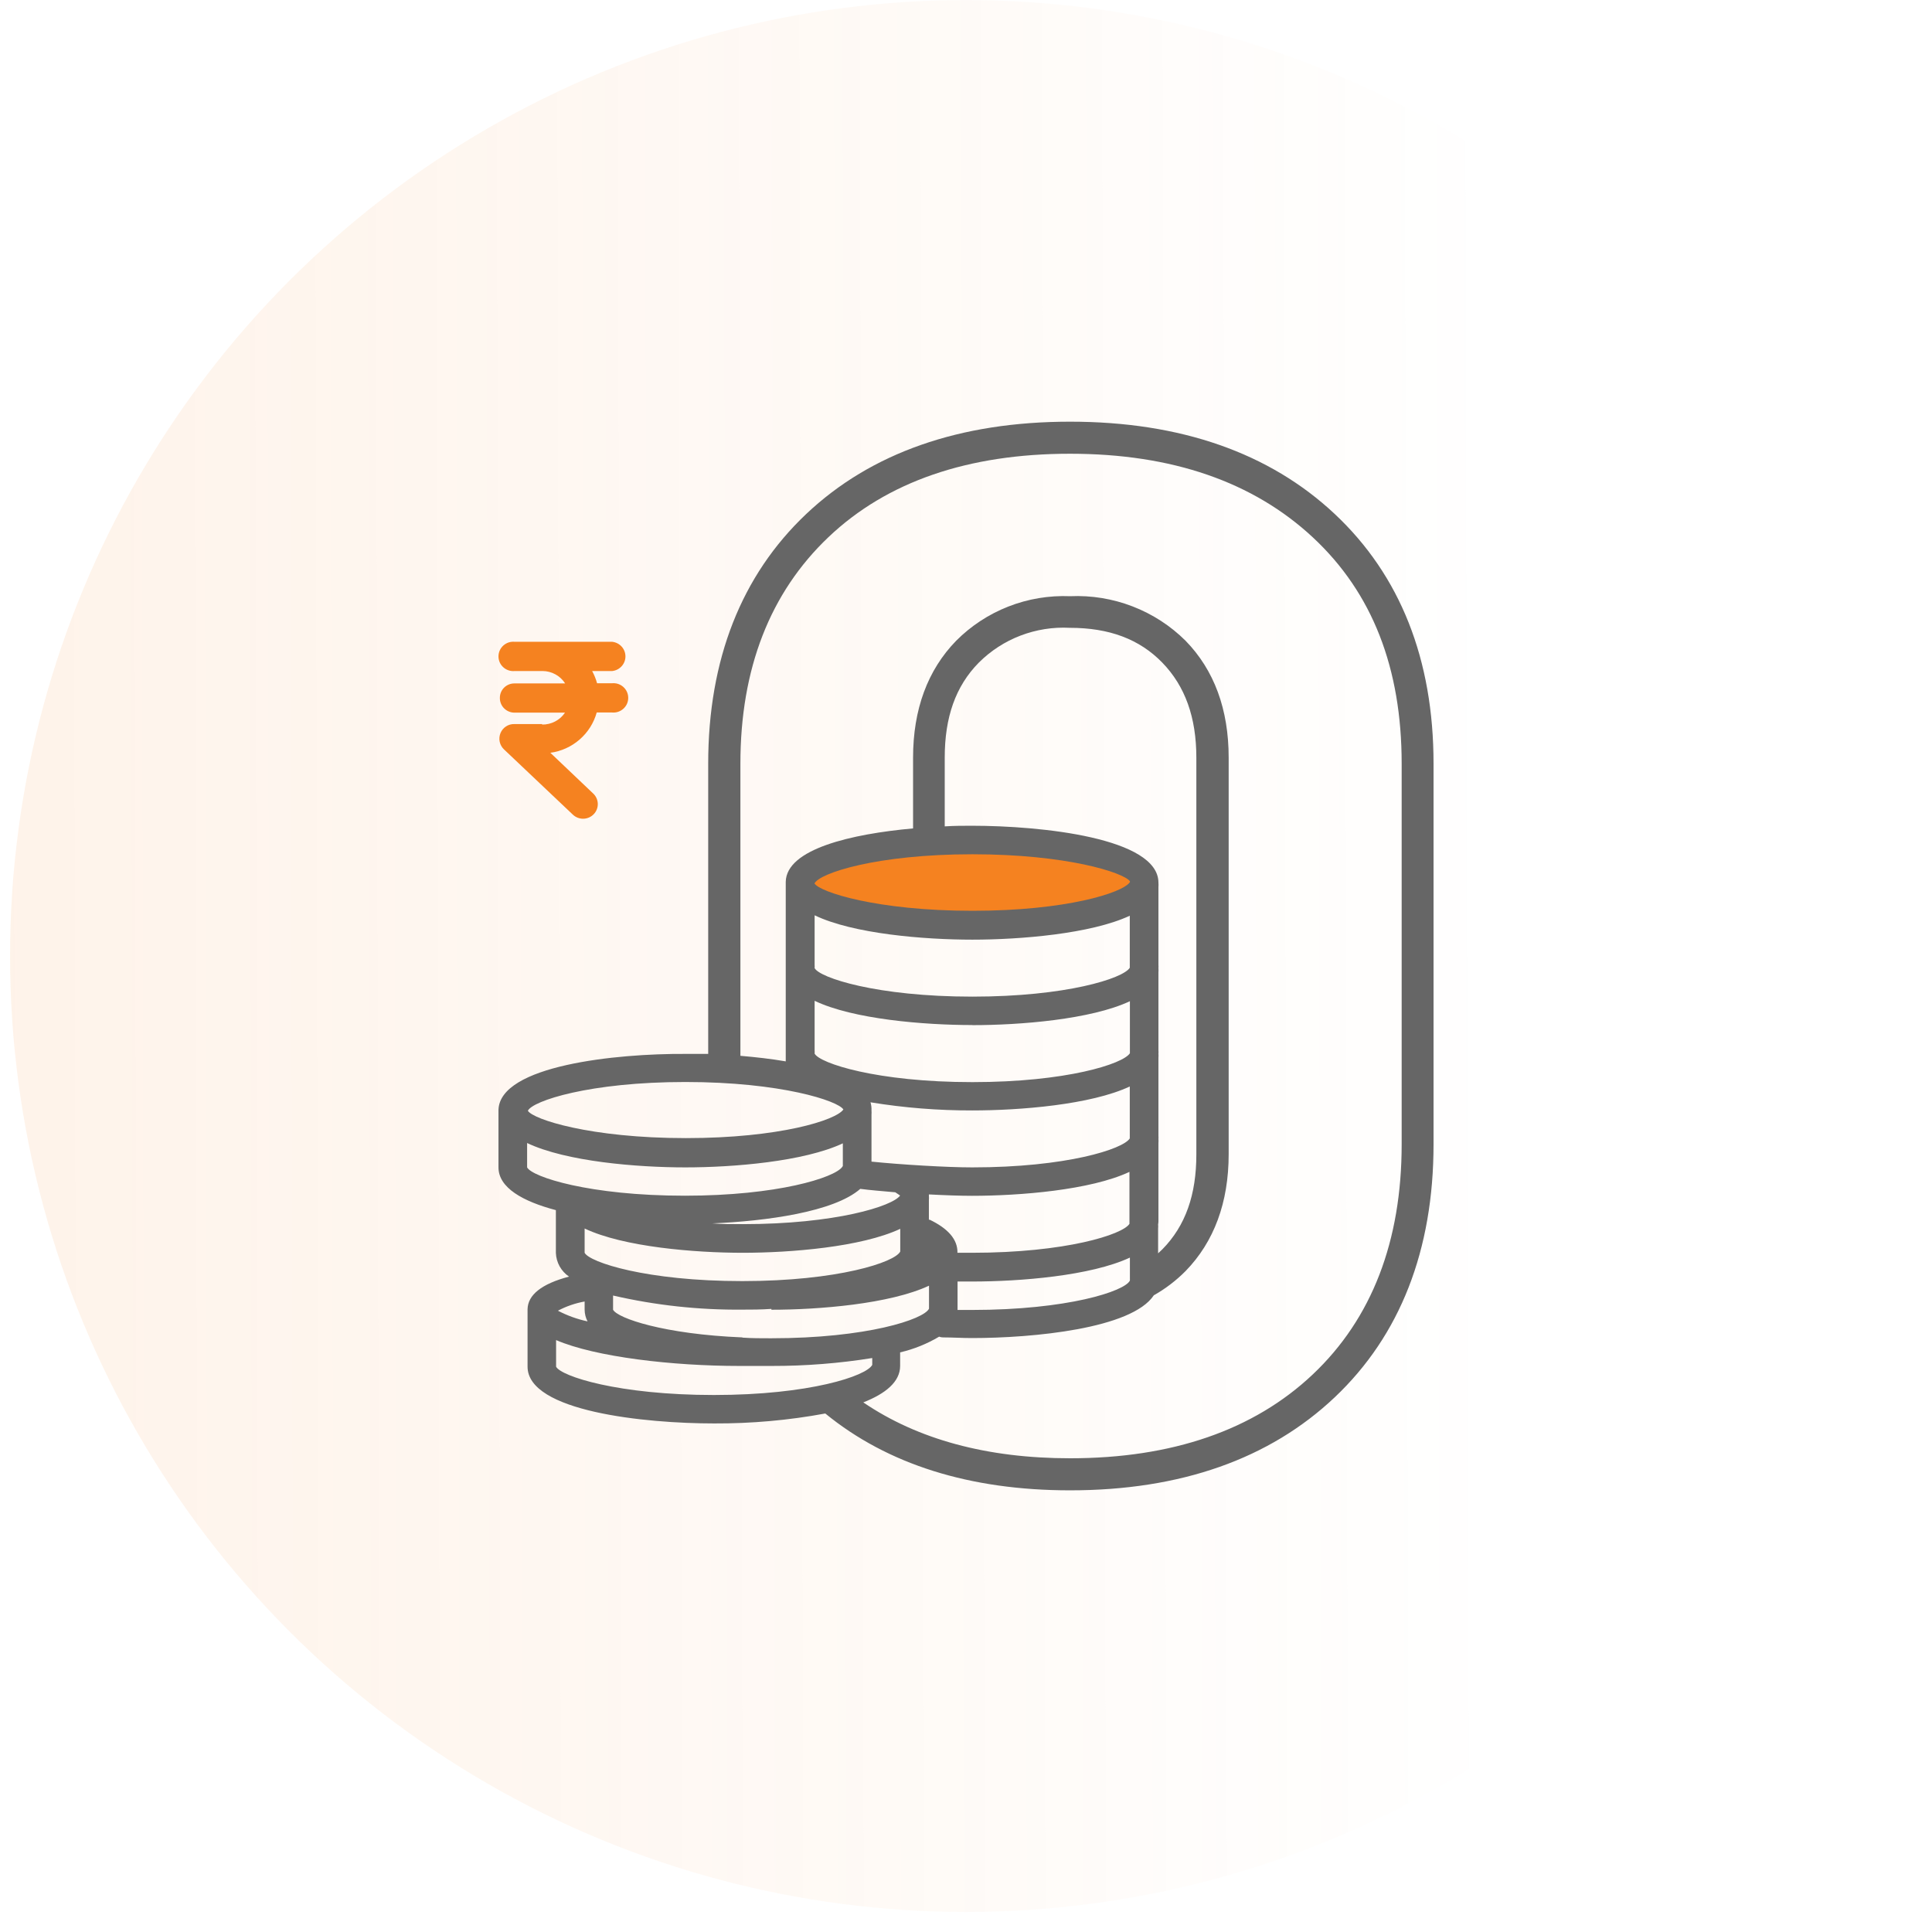 <svg width="96" height="96" viewBox="0 0 96 96" fill="none" xmlns="http://www.w3.org/2000/svg">
<circle cx="48" cy="47.504" r="47.5" fill="url(#paint0_linear_151_458)" fill-opacity="0.1"/>
<path d="M66.324 25.541C63.08 22.498 58.654 20.953 53.173 20.953C47.693 20.953 43.277 22.498 40.06 25.541C36.843 28.584 35.19 32.768 35.19 37.946V52.368C34.793 52.368 34.408 52.368 34.055 52.368C30.624 52.346 24.833 52.941 24.769 55.15V58.007C24.769 59.021 25.978 59.696 27.621 60.131V62.255C27.63 62.489 27.693 62.717 27.806 62.922C27.92 63.126 28.08 63.302 28.274 63.434C26.91 63.795 26.23 64.342 26.214 65.053V67.91C26.214 70.135 32.042 70.73 35.484 70.73C37.337 70.738 39.186 70.573 41.008 70.236C44.106 72.769 48.196 74.054 53.173 74.054C58.659 74.054 63.08 72.498 66.324 69.429C69.567 66.36 71.232 62.122 71.232 56.855V37.946C71.232 32.768 69.578 28.594 66.324 25.541ZM34.055 53.764C38.813 53.764 41.65 54.704 41.907 55.129C41.548 55.66 38.733 56.552 34.082 56.552C29.323 56.552 26.481 55.617 26.23 55.193C26.454 54.704 29.297 53.764 34.055 53.764ZM57.562 60.667V56.791C57.568 56.726 57.568 56.66 57.562 56.594C57.567 56.545 57.567 56.495 57.562 56.446V52.553C57.568 52.486 57.568 52.419 57.562 52.352C57.568 52.301 57.568 52.249 57.562 52.198V48.311C57.568 48.242 57.568 48.173 57.562 48.104C57.567 48.054 57.567 48.004 57.562 47.955V44.073C57.568 44.003 57.568 43.932 57.562 43.861C57.562 41.631 51.733 41.031 48.297 41.031C47.874 41.031 47.419 41.031 46.943 41.062V37.648C46.943 35.646 47.478 34.101 48.635 32.927C49.223 32.339 49.93 31.88 50.709 31.582C51.489 31.284 52.323 31.152 53.157 31.196C55.121 31.196 56.62 31.759 57.755 32.927C58.889 34.096 59.446 35.646 59.446 37.648V57.359C59.446 59.361 58.911 60.906 57.755 62.08L57.546 62.276V61.05C57.552 60.979 57.552 60.908 57.546 60.837C57.557 60.787 57.562 60.735 57.562 60.683V60.667ZM36.886 66.455C32.995 66.296 30.688 65.505 30.463 65.08V64.374C32.569 64.86 34.725 65.095 36.886 65.075C37.336 65.075 37.823 65.075 38.331 65.038V65.08C40.702 65.08 44.219 64.793 46.162 63.885V65.027C45.91 65.558 43.074 66.498 38.315 66.498C37.818 66.498 37.352 66.498 36.897 66.466L36.886 66.455ZM43.255 54.773C44.927 55.047 46.619 55.181 48.313 55.177C50.684 55.177 54.201 54.895 56.138 53.987V56.568C55.807 57.099 52.991 58.007 48.308 58.007C47.056 58.007 44.749 57.869 43.304 57.72V55.389C43.309 55.318 43.309 55.247 43.304 55.177C43.31 55.041 43.293 54.904 43.255 54.773ZM44.486 59.244C44.626 59.329 44.695 59.393 44.727 59.404C44.353 59.935 41.516 60.827 36.908 60.827C36.372 60.827 35.875 60.827 35.393 60.789C38.069 60.678 41.441 60.221 42.747 59.074C43.223 59.138 43.834 59.186 44.486 59.244ZM36.908 62.25C39.279 62.25 42.795 61.968 44.733 61.06V62.186C44.481 62.717 41.639 63.657 36.881 63.657C32.123 63.657 29.291 62.722 29.05 62.25V61.044C30.988 61.963 34.52 62.25 36.908 62.25ZM46.156 60.625V59.632C46.162 59.561 46.162 59.49 46.156 59.419C46.156 59.419 46.156 59.377 46.156 59.35C46.965 59.393 47.73 59.419 48.297 59.419C50.668 59.419 54.185 59.138 56.122 58.23V60.811C55.791 61.342 52.97 62.25 48.292 62.25C48.046 62.25 47.816 62.25 47.575 62.25C47.591 61.586 47.104 61.039 46.178 60.598L46.156 60.625ZM47.58 63.678H48.313C50.684 63.678 54.201 63.397 56.144 62.489V63.63C55.892 64.161 53.05 65.091 48.292 65.091C48.051 65.091 47.816 65.091 47.58 65.091V63.678ZM48.319 46.691C50.69 46.691 54.206 46.404 56.138 45.502V48.088C55.812 48.619 52.975 49.522 48.319 49.522C43.56 49.522 40.718 48.582 40.478 48.104C40.483 48.053 40.483 48.001 40.478 47.95V45.48C42.394 46.404 45.926 46.691 48.319 46.691ZM48.319 50.939C50.69 50.939 54.206 50.658 56.144 49.75V52.336C55.801 52.867 52.986 53.77 48.319 53.77C43.56 53.77 40.718 52.83 40.478 52.352C40.483 52.301 40.483 52.249 40.478 52.198V49.729C42.394 50.647 45.926 50.934 48.319 50.934V50.939ZM26.192 58.007V56.796C28.135 57.72 31.668 58.007 34.055 58.007C36.442 58.007 39.942 57.72 41.88 56.812V57.938L41.848 57.986C41.468 58.517 38.636 59.414 34.028 59.414C29.281 59.414 26.439 58.48 26.192 58.007ZM29.05 64.671V65.08C29.052 65.282 29.102 65.48 29.195 65.659C28.682 65.549 28.187 65.371 27.723 65.128C28.139 64.908 28.587 64.754 29.05 64.671ZM35.473 69.317C30.715 69.317 27.873 68.383 27.632 67.91V66.588C29.596 67.433 33.434 67.873 36.731 67.873H36.934C37.432 67.873 37.908 67.873 38.347 67.873C40.02 67.876 41.69 67.745 43.341 67.48V67.82C43.057 68.372 40.221 69.317 35.473 69.317ZM69.648 56.855C69.648 61.676 68.165 65.521 65.232 68.293C62.299 71.065 58.236 72.461 53.173 72.461C49.052 72.461 45.605 71.526 42.897 69.684C43.994 69.254 44.727 68.664 44.727 67.873V67.199C45.41 67.039 46.063 66.776 46.665 66.418C46.724 66.442 46.788 66.454 46.852 66.455C47.323 66.455 47.805 66.487 48.292 66.487C51.337 66.487 56.235 66.02 57.332 64.363C57.912 64.036 58.443 63.63 58.911 63.158C60.329 61.703 61.052 59.743 61.052 57.349V37.648C61.052 35.253 60.335 33.299 58.911 31.839C58.162 31.094 57.265 30.513 56.277 30.132C55.289 29.75 54.232 29.578 53.173 29.625C52.126 29.582 51.081 29.756 50.106 30.138C49.131 30.519 48.247 31.099 47.511 31.839C46.092 33.294 45.37 35.253 45.37 37.648V41.163C42.308 41.44 39.075 42.183 39.043 43.818V52.739C38.31 52.612 37.539 52.527 36.79 52.463V37.946C36.79 33.225 38.262 29.449 41.168 26.688C44.074 23.927 48.11 22.546 53.173 22.546C58.236 22.546 62.272 23.943 65.237 26.704C68.203 29.465 69.648 33.214 69.648 37.946V56.855Z" fill="#666666"/>
<path d="M48.319 42.448C52.991 42.448 55.812 43.351 56.144 43.786C56.144 43.786 56.144 43.818 56.144 43.834C55.785 44.365 52.975 45.257 48.324 45.257C43.566 45.257 40.724 44.323 40.472 43.898C40.713 43.388 43.555 42.448 48.319 42.448Z" fill="#f58220"/>
<path d="M26.938 35.978H25.557C25.41 35.974 25.266 36.015 25.143 36.095C25.021 36.175 24.925 36.29 24.87 36.425C24.813 36.561 24.798 36.712 24.829 36.857C24.86 37.001 24.934 37.134 25.042 37.236L28.466 40.48C28.606 40.613 28.794 40.686 28.988 40.682C29.181 40.678 29.366 40.598 29.5 40.459C29.635 40.321 29.708 40.135 29.704 39.942C29.7 39.75 29.62 39.567 29.48 39.434L27.347 37.406C27.886 37.332 28.392 37.103 28.801 36.747C29.211 36.391 29.506 35.923 29.651 35.403H30.403C30.506 35.413 30.61 35.403 30.708 35.371C30.806 35.34 30.896 35.288 30.973 35.219C31.049 35.151 31.111 35.067 31.153 34.974C31.195 34.88 31.216 34.779 31.216 34.677C31.216 34.574 31.195 34.473 31.153 34.38C31.111 34.286 31.049 34.203 30.973 34.134C30.896 34.066 30.806 34.014 30.708 33.982C30.61 33.951 30.506 33.94 30.403 33.951H29.668C29.61 33.739 29.528 33.535 29.423 33.343H30.42C30.6 33.324 30.767 33.239 30.889 33.105C31.011 32.971 31.078 32.797 31.078 32.617C31.078 32.436 31.011 32.263 30.889 32.128C30.767 31.994 30.6 31.91 30.42 31.891H26.971H25.581C25.479 31.88 25.375 31.891 25.277 31.922C25.179 31.954 25.089 32.006 25.012 32.074C24.936 32.142 24.874 32.226 24.832 32.32C24.79 32.413 24.769 32.514 24.769 32.617C24.769 32.719 24.79 32.82 24.832 32.914C24.874 33.007 24.936 33.091 25.012 33.159C25.089 33.228 25.179 33.279 25.277 33.311C25.375 33.343 25.479 33.353 25.581 33.343H26.963C27.186 33.344 27.406 33.402 27.601 33.51C27.797 33.617 27.962 33.772 28.082 33.959H25.573C25.477 33.957 25.381 33.974 25.291 34.009C25.201 34.045 25.12 34.098 25.051 34.165C24.983 34.232 24.928 34.313 24.892 34.401C24.855 34.49 24.837 34.585 24.838 34.681C24.837 34.776 24.855 34.871 24.891 34.959C24.927 35.048 24.98 35.129 25.048 35.196C25.116 35.264 25.196 35.318 25.285 35.355C25.374 35.392 25.469 35.411 25.565 35.411H28.074C27.95 35.596 27.781 35.747 27.582 35.85C27.384 35.954 27.162 36.006 26.938 36.003V35.978Z" fill="#f58220"/>
<defs>
<linearGradient id="paint0_linear_151_458" x1="-2.313" y1="45.97" x2="74.406" y2="45.814" gradientUnits="userSpaceOnUse">
<stop stop-color="#F58220"/>
<stop offset="1" stop-color="#F58220" stop-opacity="0"/>
</linearGradient>
</defs>
</svg>
